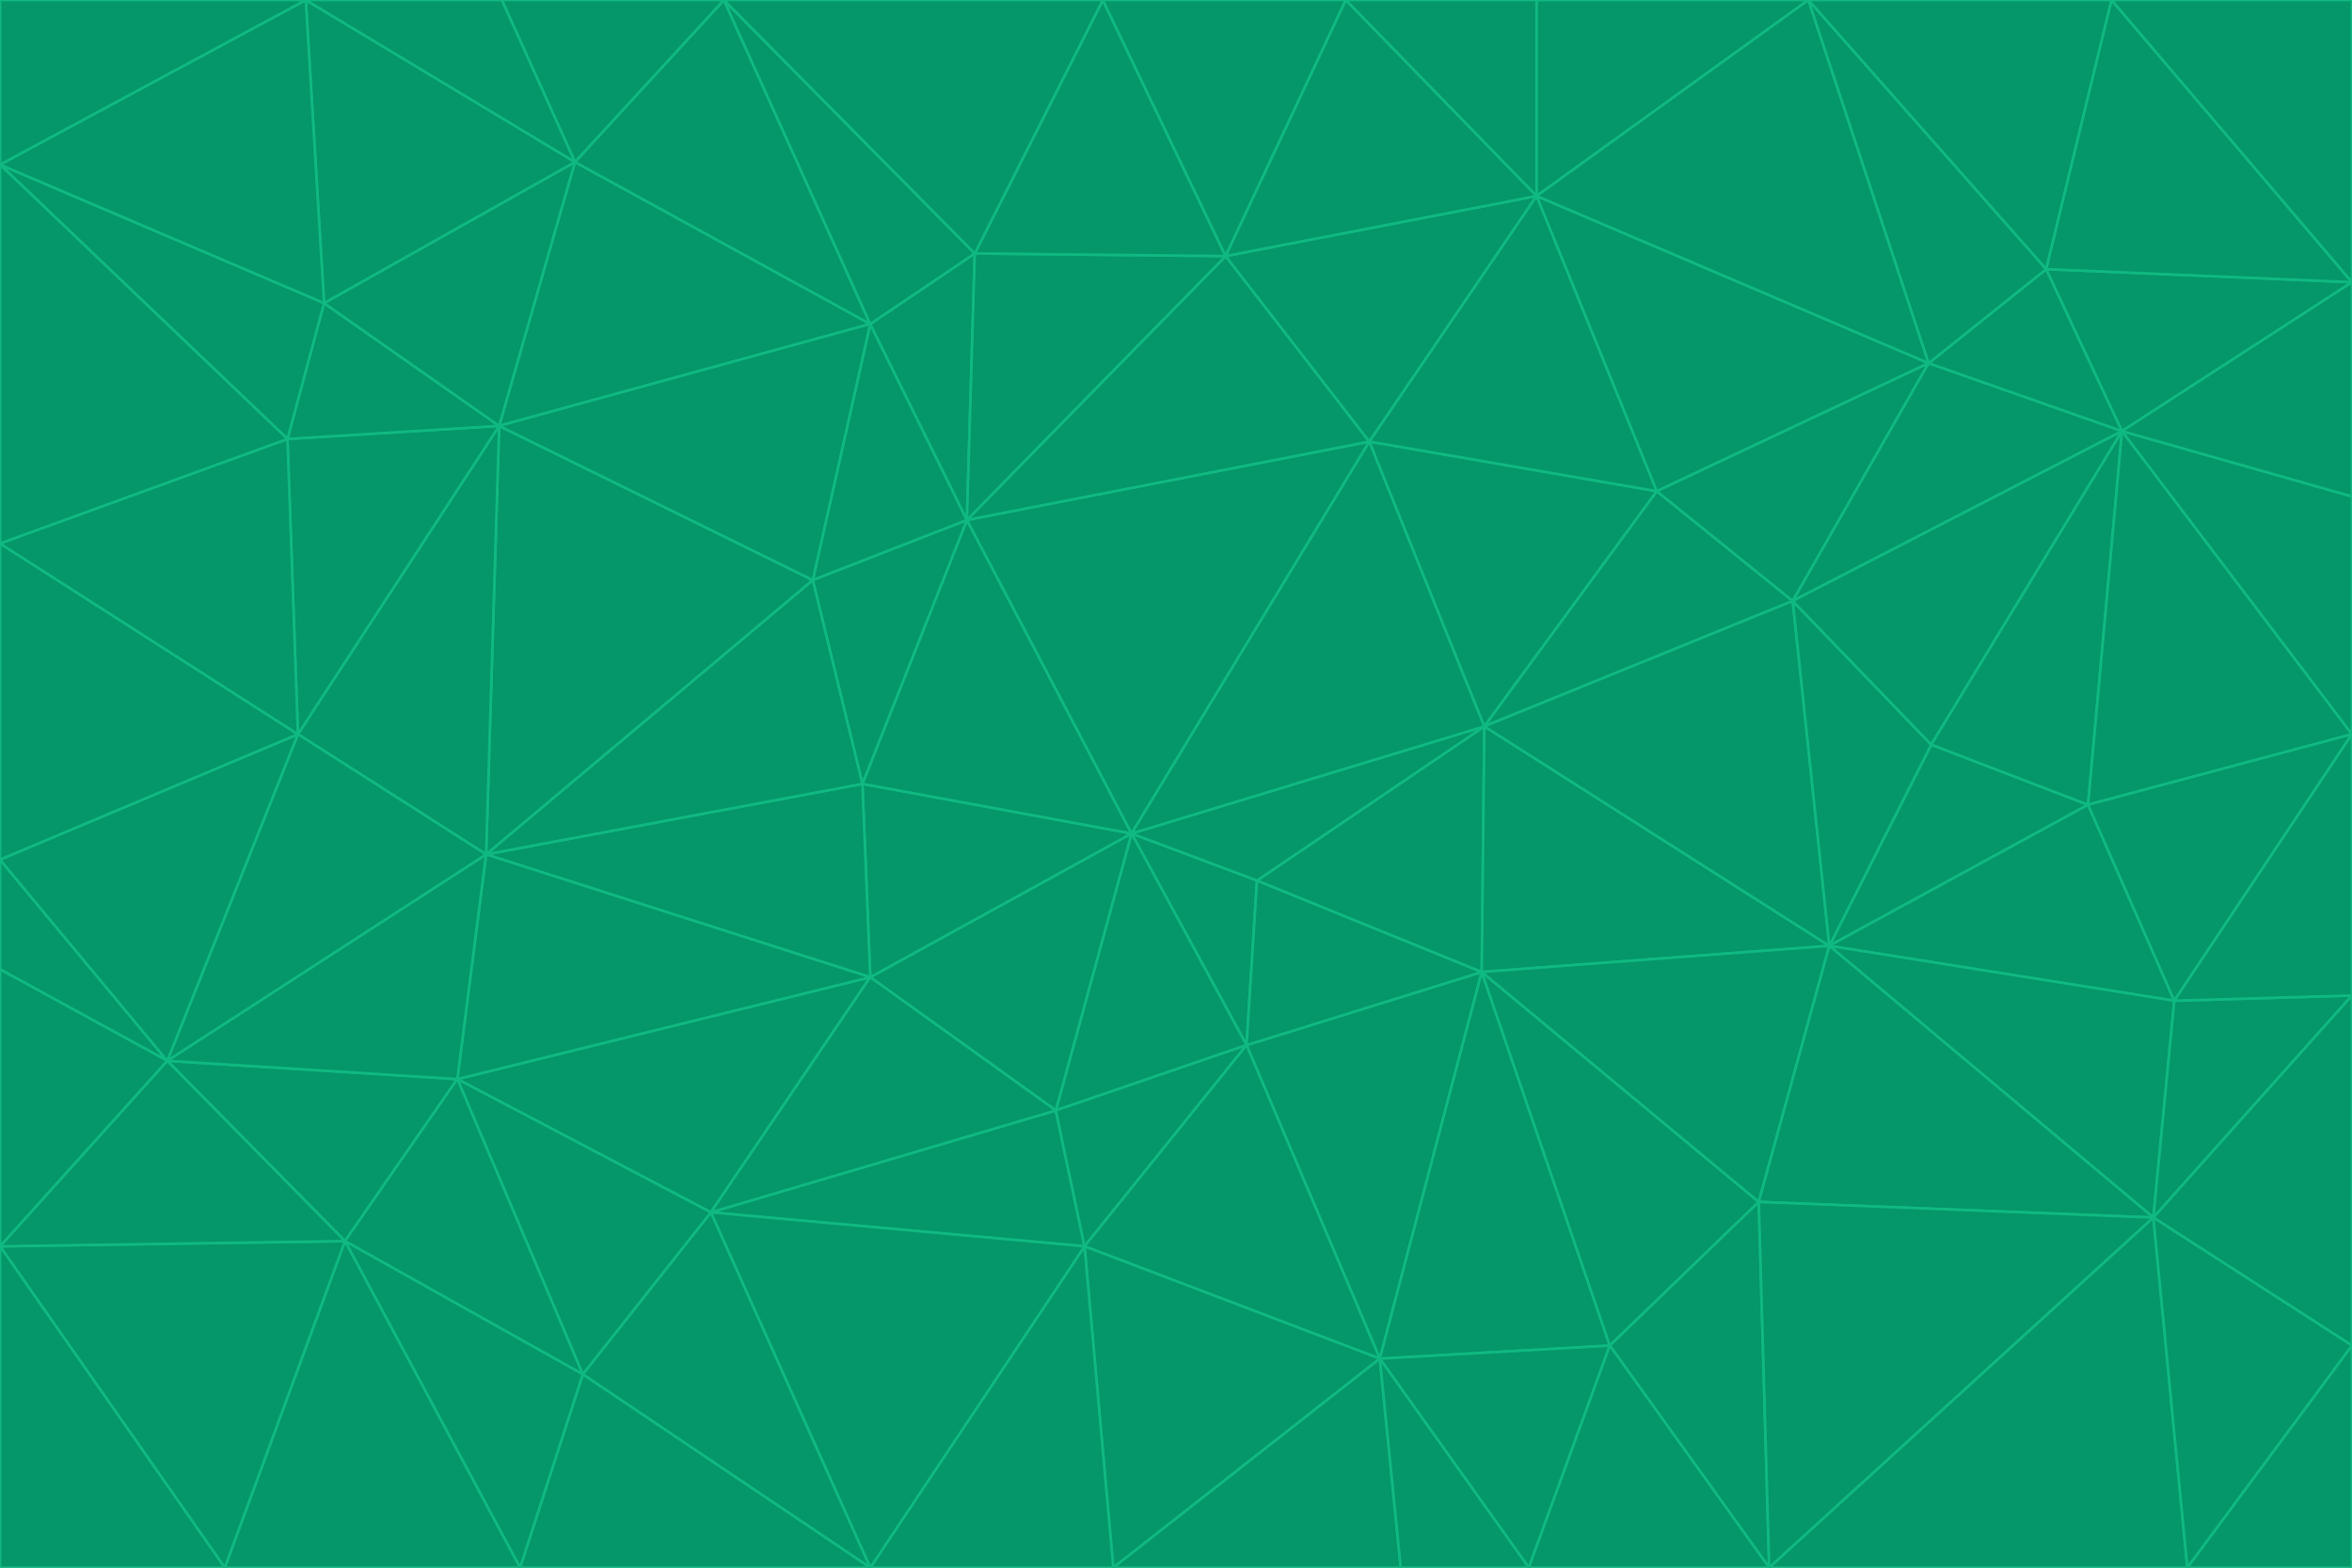 <svg id="visual" viewBox="0 0 900 600" width="900" height="600" xmlns="http://www.w3.org/2000/svg" xmlns:xlink="http://www.w3.org/1999/xlink" version="1.1"><g stroke-width="1" stroke-linejoin="bevel"><path d="M433 319L477 400L481 337Z" fill="#059669" stroke="#10b981"></path><path d="M433 319L404 425L477 400Z" fill="#059669" stroke="#10b981"></path><path d="M433 319L333 374L404 425Z" fill="#059669" stroke="#10b981"></path><path d="M272 464L415 477L404 425Z" fill="#059669" stroke="#10b981"></path><path d="M404 425L415 477L477 400Z" fill="#059669" stroke="#10b981"></path><path d="M528 520L567 372L477 400Z" fill="#059669" stroke="#10b981"></path><path d="M477 400L567 372L481 337Z" fill="#059669" stroke="#10b981"></path><path d="M433 319L330 300L333 374Z" fill="#059669" stroke="#10b981"></path><path d="M567 372L568 278L481 337Z" fill="#059669" stroke="#10b981"></path><path d="M481 337L568 278L433 319Z" fill="#059669" stroke="#10b981"></path><path d="M433 319L370 199L330 300Z" fill="#059669" stroke="#10b981"></path><path d="M415 477L528 520L477 400Z" fill="#059669" stroke="#10b981"></path><path d="M524 169L370 199L433 319Z" fill="#059669" stroke="#10b981"></path><path d="M370 199L311 222L330 300Z" fill="#059669" stroke="#10b981"></path><path d="M175 413L272 464L333 374Z" fill="#059669" stroke="#10b981"></path><path d="M186 327L333 374L330 300Z" fill="#059669" stroke="#10b981"></path><path d="M333 374L272 464L404 425Z" fill="#059669" stroke="#10b981"></path><path d="M415 477L426 600L528 520Z" fill="#059669" stroke="#10b981"></path><path d="M568 278L524 169L433 319Z" fill="#059669" stroke="#10b981"></path><path d="M528 520L616 515L567 372Z" fill="#059669" stroke="#10b981"></path><path d="M567 372L700 362L568 278Z" fill="#059669" stroke="#10b981"></path><path d="M333 600L426 600L415 477Z" fill="#059669" stroke="#10b981"></path><path d="M528 520L585 600L616 515Z" fill="#059669" stroke="#10b981"></path><path d="M616 515L673 460L567 372Z" fill="#059669" stroke="#10b981"></path><path d="M568 278L634 188L524 169Z" fill="#059669" stroke="#10b981"></path><path d="M426 600L536 600L528 520Z" fill="#059669" stroke="#10b981"></path><path d="M616 515L677 600L673 460Z" fill="#059669" stroke="#10b981"></path><path d="M673 460L700 362L567 372Z" fill="#059669" stroke="#10b981"></path><path d="M272 464L333 600L415 477Z" fill="#059669" stroke="#10b981"></path><path d="M311 222L186 327L330 300Z" fill="#059669" stroke="#10b981"></path><path d="M272 464L223 526L333 600Z" fill="#059669" stroke="#10b981"></path><path d="M686 230L634 188L568 278Z" fill="#059669" stroke="#10b981"></path><path d="M370 199L333 124L311 222Z" fill="#059669" stroke="#10b981"></path><path d="M311 222L191 163L186 327Z" fill="#059669" stroke="#10b981"></path><path d="M373 97L333 124L370 199Z" fill="#059669" stroke="#10b981"></path><path d="M469 98L370 199L524 169Z" fill="#059669" stroke="#10b981"></path><path d="M588 75L469 98L524 169Z" fill="#059669" stroke="#10b981"></path><path d="M175 413L223 526L272 464Z" fill="#059669" stroke="#10b981"></path><path d="M186 327L175 413L333 374Z" fill="#059669" stroke="#10b981"></path><path d="M536 600L585 600L528 520Z" fill="#059669" stroke="#10b981"></path><path d="M469 98L373 97L370 199Z" fill="#059669" stroke="#10b981"></path><path d="M700 362L686 230L568 278Z" fill="#059669" stroke="#10b981"></path><path d="M799 308L739 285L700 362Z" fill="#059669" stroke="#10b981"></path><path d="M700 362L739 285L686 230Z" fill="#059669" stroke="#10b981"></path><path d="M220 62L191 163L333 124Z" fill="#059669" stroke="#10b981"></path><path d="M333 124L191 163L311 222Z" fill="#059669" stroke="#10b981"></path><path d="M64 406L132 475L175 413Z" fill="#059669" stroke="#10b981"></path><path d="M634 188L588 75L524 169Z" fill="#059669" stroke="#10b981"></path><path d="M469 98L422 0L373 97Z" fill="#059669" stroke="#10b981"></path><path d="M738 139L588 75L634 188Z" fill="#059669" stroke="#10b981"></path><path d="M738 139L634 188L686 230Z" fill="#059669" stroke="#10b981"></path><path d="M64 406L175 413L186 327Z" fill="#059669" stroke="#10b981"></path><path d="M175 413L132 475L223 526Z" fill="#059669" stroke="#10b981"></path><path d="M223 526L199 600L333 600Z" fill="#059669" stroke="#10b981"></path><path d="M585 600L677 600L616 515Z" fill="#059669" stroke="#10b981"></path><path d="M832 383L799 308L700 362Z" fill="#059669" stroke="#10b981"></path><path d="M132 475L199 600L223 526Z" fill="#059669" stroke="#10b981"></path><path d="M191 163L114 281L186 327Z" fill="#059669" stroke="#10b981"></path><path d="M832 383L700 362L824 466Z" fill="#059669" stroke="#10b981"></path><path d="M812 165L738 139L686 230Z" fill="#059669" stroke="#10b981"></path><path d="M515 0L422 0L469 98Z" fill="#059669" stroke="#10b981"></path><path d="M277 0L220 62L333 124Z" fill="#059669" stroke="#10b981"></path><path d="M812 165L686 230L739 285Z" fill="#059669" stroke="#10b981"></path><path d="M588 75L515 0L469 98Z" fill="#059669" stroke="#10b981"></path><path d="M588 0L515 0L588 75Z" fill="#059669" stroke="#10b981"></path><path d="M277 0L333 124L373 97Z" fill="#059669" stroke="#10b981"></path><path d="M191 163L110 168L114 281Z" fill="#059669" stroke="#10b981"></path><path d="M114 281L64 406L186 327Z" fill="#059669" stroke="#10b981"></path><path d="M132 475L86 600L199 600Z" fill="#059669" stroke="#10b981"></path><path d="M124 116L110 168L191 163Z" fill="#059669" stroke="#10b981"></path><path d="M0 329L0 371L64 406Z" fill="#059669" stroke="#10b981"></path><path d="M824 466L700 362L673 460Z" fill="#059669" stroke="#10b981"></path><path d="M799 308L812 165L739 285Z" fill="#059669" stroke="#10b981"></path><path d="M692 0L588 0L588 75Z" fill="#059669" stroke="#10b981"></path><path d="M677 600L824 466L673 460Z" fill="#059669" stroke="#10b981"></path><path d="M422 0L277 0L373 97Z" fill="#059669" stroke="#10b981"></path><path d="M220 62L124 116L191 163Z" fill="#059669" stroke="#10b981"></path><path d="M117 0L124 116L220 62Z" fill="#059669" stroke="#10b981"></path><path d="M900 281L812 165L799 308Z" fill="#059669" stroke="#10b981"></path><path d="M738 139L692 0L588 75Z" fill="#059669" stroke="#10b981"></path><path d="M0 477L86 600L132 475Z" fill="#059669" stroke="#10b981"></path><path d="M812 165L783 103L738 139Z" fill="#059669" stroke="#10b981"></path><path d="M0 329L64 406L114 281Z" fill="#059669" stroke="#10b981"></path><path d="M64 406L0 477L132 475Z" fill="#059669" stroke="#10b981"></path><path d="M0 329L114 281L0 208Z" fill="#059669" stroke="#10b981"></path><path d="M783 103L692 0L738 139Z" fill="#059669" stroke="#10b981"></path><path d="M277 0L192 0L220 62Z" fill="#059669" stroke="#10b981"></path><path d="M0 208L114 281L110 168Z" fill="#059669" stroke="#10b981"></path><path d="M0 371L0 477L64 406Z" fill="#059669" stroke="#10b981"></path><path d="M824 466L900 381L832 383Z" fill="#059669" stroke="#10b981"></path><path d="M832 383L900 281L799 308Z" fill="#059669" stroke="#10b981"></path><path d="M677 600L837 600L824 466Z" fill="#059669" stroke="#10b981"></path><path d="M824 466L900 515L900 381Z" fill="#059669" stroke="#10b981"></path><path d="M900 381L900 281L832 383Z" fill="#059669" stroke="#10b981"></path><path d="M812 165L900 108L783 103Z" fill="#059669" stroke="#10b981"></path><path d="M0 63L110 168L124 116Z" fill="#059669" stroke="#10b981"></path><path d="M0 63L0 208L110 168Z" fill="#059669" stroke="#10b981"></path><path d="M837 600L900 515L824 466Z" fill="#059669" stroke="#10b981"></path><path d="M192 0L117 0L220 62Z" fill="#059669" stroke="#10b981"></path><path d="M900 281L900 190L812 165Z" fill="#059669" stroke="#10b981"></path><path d="M783 103L808 0L692 0Z" fill="#059669" stroke="#10b981"></path><path d="M0 477L0 600L86 600Z" fill="#059669" stroke="#10b981"></path><path d="M837 600L900 600L900 515Z" fill="#059669" stroke="#10b981"></path><path d="M900 108L808 0L783 103Z" fill="#059669" stroke="#10b981"></path><path d="M900 190L900 108L812 165Z" fill="#059669" stroke="#10b981"></path><path d="M117 0L0 63L124 116Z" fill="#059669" stroke="#10b981"></path><path d="M117 0L0 0L0 63Z" fill="#059669" stroke="#10b981"></path><path d="M900 108L900 0L808 0Z" fill="#059669" stroke="#10b981"></path></g></svg>